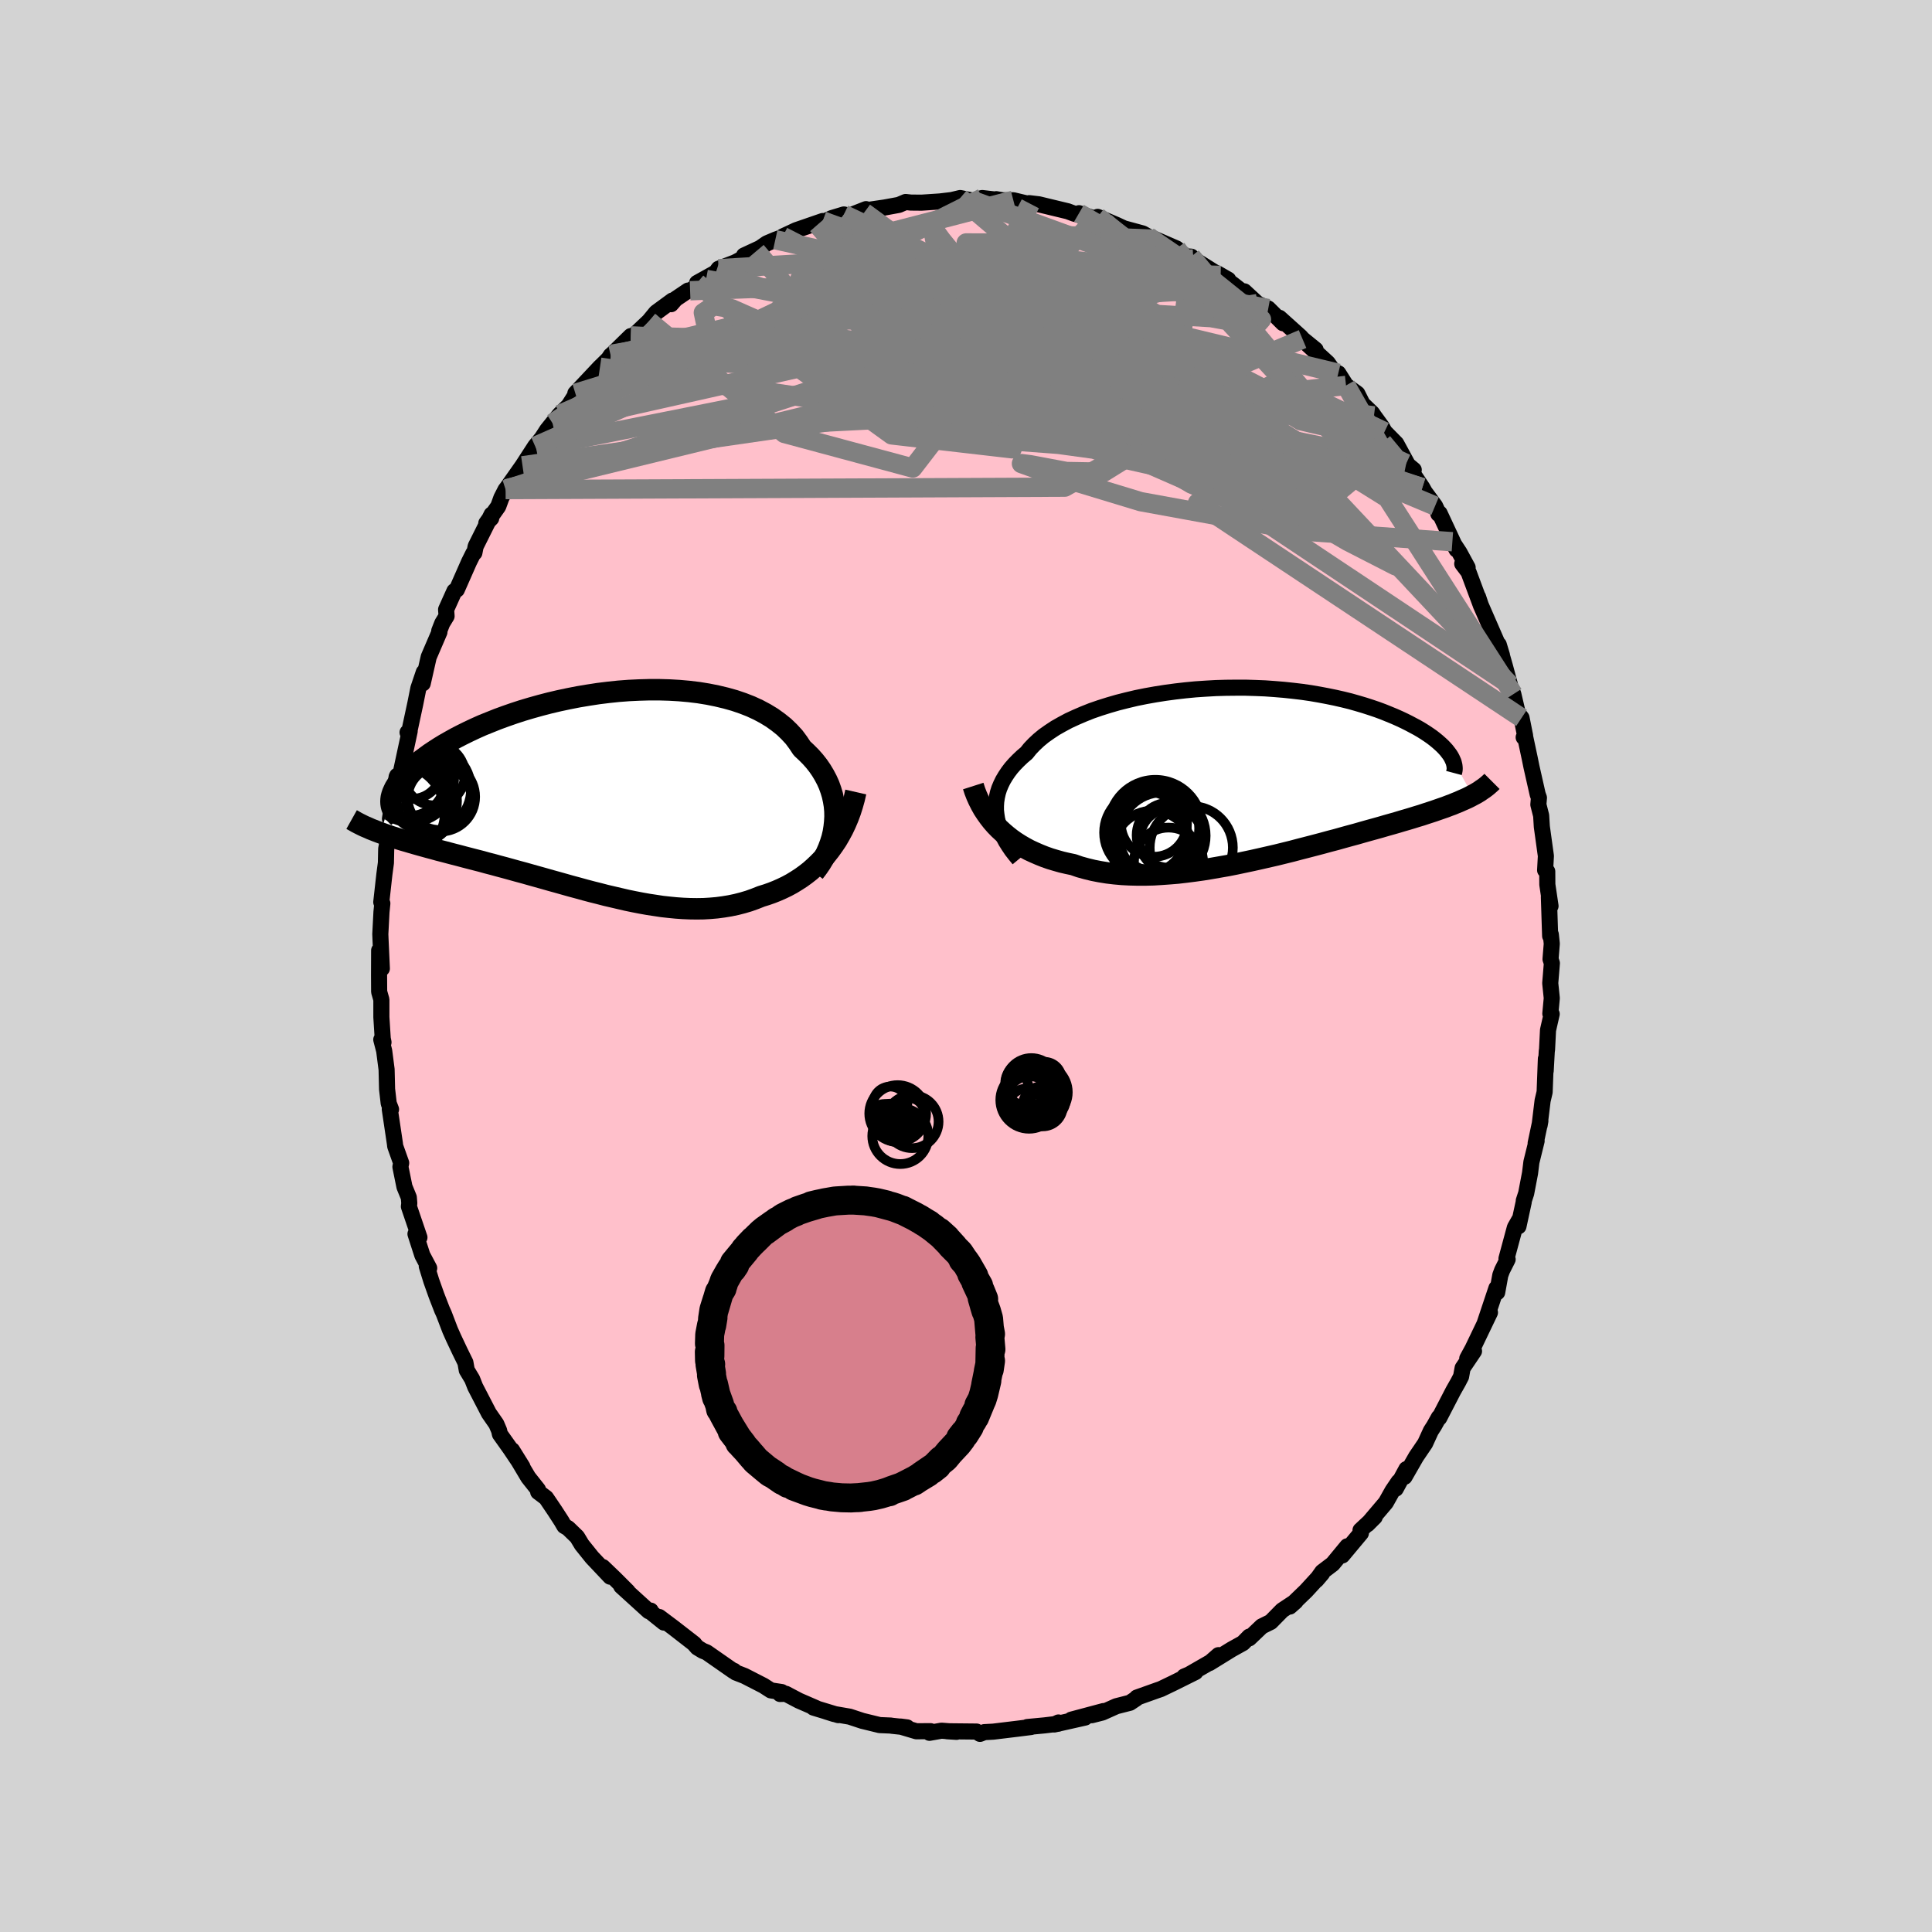 
  <svg viewBox="-100 -100 200 200" xmlns="http://www.w3.org/2000/svg" width="500" height="500" id="face-svg">
    <defs>
      <clipPath id="leftEyeClipPath">
        <polyline points="24.8,3.02 24.83,2.46 24.82,1.91 24.77,1.35 24.68,0.81 24.56,0.26 24.4,-0.27 24.21,-0.8 23.98,-1.31 23.71,-1.82 23.41,-2.32 23.08,-2.8 22.71,-3.27 22.31,-3.72 21.87,-4.16 21.41,-4.59 21.02,-5.18 20.59,-5.76 20.09,-6.3 19.55,-6.82 18.95,-7.3 18.31,-7.76 17.62,-8.18 16.89,-8.57 16.11,-8.93 15.29,-9.25 14.44,-9.54 13.55,-9.79 12.63,-10.01 11.69,-10.2 10.71,-10.36 9.72,-10.48 8.71,-10.57 7.68,-10.63 6.64,-10.66 5.6,-10.66 4.54,-10.63 3.49,-10.58 2.43,-10.5 1.38,-10.39 0.33,-10.26 -0.71,-10.1 -1.73,-9.93 -2.75,-9.73 -3.74,-9.52 -4.72,-9.29 -5.68,-9.04 -6.61,-8.78 -7.52,-8.51 -8.41,-8.22 -9.27,-7.92 -10.09,-7.62 -10.89,-7.3 -11.66,-6.99 -12.4,-6.66 -13.1,-6.33 -13.77,-6 -14.41,-5.67 -15.02,-5.33 -15.6,-5 -16.14,-4.67 -16.65,-4.34 -17.13,-4.02 -17.58,-3.69 -18,-3.38 -18.4,-3.07 -18.77,-2.76 -19.11,-2.46 -19.42,-2.16 -19.7,-1.87 -19.96,-1.59 -20.19,-1.31 -20.39,-1.03 -20.57,-0.76 -20.73,-0.5 -20.85,-0.25 -20.96,0 -21.04,0.24 -21.1,0.47 -21.13,0.7 -22.23,4.15 -21.87,4.28 -21.5,4.41 -21.12,4.54 -20.73,4.66 -20.33,4.79 -19.91,4.92 -19.49,5.04 -19.05,5.17 -18.6,5.3 -18.14,5.43 -17.67,5.56 -17.2,5.69 -16.71,5.82 -16.21,5.96 -15.7,6.09 -15.17,6.23 -14.64,6.37 -14.09,6.51 -13.53,6.66 -12.95,6.81 -12.37,6.96 -11.78,7.11 -11.17,7.28 -10.55,7.44 -9.93,7.61 -9.29,7.78 -8.64,7.96 -7.99,8.14 -7.32,8.32 -6.65,8.51 -5.97,8.7 -5.29,8.89 -4.59,9.09 -3.9,9.28 -3.19,9.48 -2.48,9.68 -1.77,9.87 -1.05,10.07 -0.33,10.26 0.39,10.44 1.12,10.63 1.85,10.8 2.58,10.97 3.31,11.14 4.04,11.29 4.76,11.43 5.49,11.56 6.22,11.67 6.94,11.78 7.67,11.86 8.38,11.93 9.1,11.98 9.81,12.01 10.52,12.02 11.22,12.01 11.91,11.97 12.6,11.91 13.28,11.82 13.95,11.71 14.62,11.57 15.28,11.4 15.92,11.21 16.56,10.98 17.19,10.73 17.74,10.56 18.28,10.37 18.81,10.16 19.33,9.93 19.85,9.68 20.35,9.41 20.84,9.11 21.32,8.8 21.79,8.46 22.25,8.1 22.69,7.71 23.11,7.31 23.53,6.88 23.92,6.43 24.3,5.95" />
      </clipPath>
      <clipPath id="rightEyeClipPath">
        <polyline points="-25.95,4.38 -26,3.93 -26,3.47 -25.97,3.02 -25.9,2.57 -25.8,2.12 -25.66,1.68 -25.48,1.25 -25.27,0.82 -25.02,0.4 -24.74,-0.02 -24.43,-0.43 -24.08,-0.83 -23.69,-1.23 -23.28,-1.62 -22.83,-2 -22.47,-2.45 -22.04,-2.9 -21.57,-3.34 -21.05,-3.77 -20.47,-4.18 -19.85,-4.59 -19.18,-4.97 -18.47,-5.35 -17.71,-5.7 -16.92,-6.04 -16.09,-6.37 -15.22,-6.67 -14.33,-6.95 -13.4,-7.22 -12.45,-7.46 -11.48,-7.69 -10.49,-7.89 -9.48,-8.07 -8.46,-8.23 -7.42,-8.37 -6.38,-8.49 -5.34,-8.59 -4.29,-8.66 -3.25,-8.72 -2.21,-8.75 -1.18,-8.76 -0.15,-8.76 0.86,-8.73 1.86,-8.69 2.84,-8.62 3.81,-8.54 4.75,-8.44 5.68,-8.33 6.58,-8.2 7.45,-8.05 8.3,-7.89 9.13,-7.72 9.92,-7.54 10.69,-7.35 11.43,-7.14 12.14,-6.93 12.82,-6.71 13.47,-6.49 14.09,-6.26 14.68,-6.02 15.24,-5.79 15.78,-5.55 16.29,-5.31 16.77,-5.07 17.22,-4.83 17.65,-4.6 18.06,-4.36 18.44,-4.12 18.8,-3.88 19.13,-3.65 19.44,-3.41 19.72,-3.18 19.98,-2.95 20.22,-2.73 20.44,-2.5 20.63,-2.29 20.8,-2.07 20.96,-1.86 21.09,-1.66 23.34,2.38 23.08,2.52 22.8,2.66 22.51,2.79 22.21,2.92 21.9,3.06 21.57,3.19 21.24,3.33 20.88,3.46 20.52,3.6 20.14,3.73 19.74,3.87 19.34,4.01 18.91,4.15 18.48,4.29 18.03,4.44 17.56,4.58 17.08,4.73 16.58,4.88 16.06,5.03 15.53,5.19 14.97,5.35 14.4,5.51 13.82,5.68 13.21,5.85 12.59,6.02 11.95,6.2 11.29,6.39 10.62,6.57 9.93,6.76 9.22,6.96 8.49,7.15 7.76,7.35 7,7.55 6.23,7.75 5.45,7.95 4.66,8.16 3.85,8.36 3.04,8.56 2.21,8.75 1.38,8.94 0.53,9.13 -0.32,9.31 -1.17,9.49 -2.03,9.66 -2.89,9.81 -3.75,9.96 -4.61,10.1 -5.47,10.22 -6.33,10.33 -7.19,10.43 -8.04,10.5 -8.88,10.56 -9.71,10.61 -10.54,10.63 -11.35,10.63 -12.16,10.61 -12.94,10.57 -13.72,10.5 -14.48,10.41 -15.22,10.29 -15.94,10.15 -16.64,9.98 -17.33,9.79 -17.99,9.56 -18.61,9.43 -19.21,9.29 -19.81,9.12 -20.38,8.95 -20.95,8.75 -21.5,8.53 -22.03,8.3 -22.55,8.06 -23.05,7.79 -23.53,7.51 -24,7.21 -24.45,6.89 -24.87,6.56 -25.28,6.21 -25.67,5.85" />
      </clipPath>
      <filter id="fuzzy">
        <feTurbulence id="turbulence" baseFrequency="0.05" numOctaves="3" type="noise" result="noise" />
        <feDisplacementMap in="SourceGraphic" in2="noise" scale="2" />
      </filter>
      <linearGradient id="rainbowGradient" x1="0%" y1="0%" x2="100%" y2="0%">
        <stop offset="0%" style="stop-color: rgb(233, 236, 239); stop-opacity: 1" />
        <stop offset="50%" style="stop-color: rgb(80, 68, 68); stop-opacity: 1" />
        <stop offset="100%" style="stop-color: rgb(135, 206, 235); stop-opacity: 1" />
      </linearGradient>
    </defs>
    <rect x="-100" y="-100" width="100%" height="100%" fill="rgb(211, 211, 211)" />
    <polyline id="faceContour" points="60.65,-0.29 60.48,1.78 60.64,3.33 60.49,4.93 60.63,4.97 60.25,6.64 60.15,8.63 60.12,8.84 60.01,10.85 60.03,9.6 59.9,13.05 59.69,13.94 59.38,16.49 59.46,16.03 58.97,18.35 59.07,18.11 58.53,20.3 58.39,21.44 57.99,23.53 57.74,24.3 57.74,24.41 57.19,26.95 57.27,26.28 56.82,27.07 55.95,30.29 56.07,30.37 55.5,31.5 55.31,32.01 54.99,33.78 54.91,33.35 53.69,37 54.24,35.87 52.45,39.6 51.89,40.63 52.59,39.87 51.41,41.62 51.25,42.5 50.95,43.08 50.44,43.98 48.99,46.78 48.95,46.72 48.46,47.6 48.12,48.13 47.53,49.42 46.6,50.79 45.4,52.88 45.59,52.08 44.49,54.11 44.78,53.39 44.15,54.32 43.46,55.55 41.56,57.79 42.31,57.04 40.84,58.41 40.88,58.71 38.95,61.02 39.47,60.07 37.96,61.9 36.88,62.72 36.28,63.56 36.86,62.88 35.2,64.69 33.52,66.31 34.12,65.78 32.73,66.7 31.55,67.9 30.62,68.36 29.32,69.6 29.33,69.42 28.67,70.09 27.5,70.74 25.2,72.16 26.14,71.34 25.35,72.04 23.09,73.34 22.59,73.55 23.75,73.09 21.48,74.22 20.17,74.85 19.82,74.97 17.69,75.73 17.63,75.83 16.97,76.27 15.56,76.63 14.11,77.28 13.01,77.56 14.23,77.13 10.9,78.02 12.33,77.8 9.13,78.52 9.57,78.31 9.55,78.44 8.14,78.61 6.34,78.78 6.73,78.78 5.3,78.96 2.82,79.26 1.9,79.31 1.45,79.49 1.09,79.25 -1.94,79.22 -0.98,79.28 -2.54,79.16 -3.78,79.38 -3.67,79.21 -5.14,79.22 -6.79,78.73 -6.1,78.82 -7.69,78.65 -7.76,78.63 -8.94,78.58 -10.74,78.14 -12.04,77.71 -13.67,77.43 -14.49,77.17 -13.22,77.55 -15.79,76.77 -15.48,76.84 -17.3,76.05 -18.65,75.34 -19.25,75.36 -19.08,75.16 -20.2,74.99 -20.96,74.5 -22.93,73.49 -23.83,73.14 -24.02,72.96 -24.08,72.98 -26.85,71.05 -27.25,70.89 -27.81,70.55 -28.12,70.2 -28.13,70.17 -30.28,68.5 -31.76,67.39 -31.27,67.97 -32.74,66.79 -32.64,66.73 -32.84,66.79 -35.69,64.2 -35.02,64.75 -36.36,63.41 -37.6,62.22 -36.83,63.22 -38.71,61.23 -39.77,59.91 -40.26,59.1 -41.19,58.2 -41.58,57.97 -41.89,57.44 -42.57,56.39 -43.47,55.06 -44.29,54.44 -44.31,54.2 -45.31,52.94 -46.99,50.12 -45.92,51.84 -47.17,49.98 -48.25,48.46 -48.33,48.09 -48.62,47.41 -49.39,46.3 -50.81,43.56 -51.12,42.77 -51.68,41.84 -51.82,41.05 -52.39,39.89 -53.06,38.47 -53.41,37.68 -54.04,36.03 -54.26,35.54 -54.22,35.64 -54.81,34.12 -55.35,32.6 -55.82,31.08 -55.57,31.28 -56.28,29.94 -56.99,27.74 -56.58,28.1 -57.67,24.9 -57.63,24.56 -57.68,23.96 -58.13,22.86 -58.55,20.79 -58.47,20.39 -59.09,18.65 -59.12,18.38 -59.65,14.82 -59.52,14.84 -59.76,14.22 -59.93,12.75 -59.98,10.71 -60.23,8.78 -60.53,7.62 -60.3,7.9 -60.38,7.51 -60.52,5.3 -60.52,3.48 -60.75,2.67 -60.76,0.95 -60.75,-1.61 -60.47,0.26 -60.61,-2.8 -60.63,-3.3 -60.51,-5.59 -60.42,-6.48 -60.53,-6.61 -60.21,-9.48 -60.05,-10.68 -60.02,-12.13 -59.72,-13.72 -59.81,-13.11 -59.5,-14.34 -59.31,-16.24 -59.63,-15.24 -58.94,-19.58 -58.88,-19.7 -58.58,-19.7 -57.81,-23.28 -57.59,-24.31 -57.81,-24.18 -57.65,-24.17 -57.01,-27.15 -56.69,-28.75 -56.13,-30.41 -56.24,-29.25 -55.62,-31.99 -54.51,-34.57 -54.53,-34.69 -54.22,-35.48 -53.77,-36.22 -53.82,-36.9 -52.96,-38.81 -52.71,-38.96 -51.44,-41.84 -51,-42.72 -50.89,-42.78 -50.76,-43.44 -49.11,-46.74 -49.15,-46.35 -49.66,-45.83 -48.42,-47.58 -48.1,-48.46 -47.66,-49.32 -47.58,-49.41 -45.91,-51.78 -44.6,-53.8 -43.89,-54.67 -44.52,-53.7 -43.37,-55.48 -42.8,-56.19 -42.06,-57.1 -41.13,-58.01 -40.44,-59.1 -40.44,-58.95 -40.44,-59.28 -37.89,-61.99 -37.73,-62.14 -37.02,-62.84 -36.78,-63.2 -36.61,-63.34 -34.7,-65.21 -34.74,-64.93 -32.82,-66.75 -32.08,-67.65 -30.39,-68.89 -30.53,-68.51 -30.06,-69.05 -28.77,-69.92 -28.56,-69.9 -26.91,-71.08 -27.84,-70.71 -25.9,-71.79 -25.61,-72.18 -23.89,-72.84 -21.71,-74 -22.98,-73.55 -21.32,-74.32 -20.61,-74.81 -19.74,-75.18 -18.09,-75.78 -18.97,-75.52 -17.58,-76.17 -14.83,-77.12 -15.38,-76.73 -13.9,-77.42 -12.64,-77.8 -12.13,-77.65 -10.35,-78.35 -10.53,-78.01 -10.06,-78.28 -8.42,-78.52 -6.95,-78.79 -6.25,-79.09 -5.71,-79.03 -4.6,-79.02 -2.63,-79.15 -2.66,-79.15 -1.48,-79.29 -0.6,-79.5 0.72,-79.23 1.68,-79.5 3.48,-79.29 3.13,-79.38 3.77,-79.27 4.9,-79.27 6.36,-78.92 6.66,-78.9 6.54,-78.97 7.54,-78.85 10.53,-78.13 11.2,-77.88 12.29,-77.62 11.7,-77.93 14.39,-77 14.23,-77.17 13.63,-77.55 15.58,-76.72 16.35,-76.36 18.3,-75.83 18.86,-75.51 18.51,-75.62 19.6,-75.23 21.79,-74.28 22.72,-73.47 23.32,-73.43 23.53,-73.2 26.03,-71.63 26,-71.71 27.15,-71.05 26.36,-71.49 27.65,-70.55 29.27,-69.28 28.81,-69.84 30.18,-68.57 31.29,-68.06 32.82,-66.54 32.45,-67.1 34.64,-65.13 34.84,-64.9 36.19,-63.8 35.31,-64.39 37.45,-62.43 38.08,-61.52 38.54,-61.36 39.34,-60.1 40.51,-59.25 41.05,-58.18 42.05,-57.22 42.23,-56.95 43.04,-55.84 43.33,-55.31 44.54,-54.08 45.77,-51.82 46.35,-51.36 45.57,-52.01 47.24,-49.52 47.49,-49.07 48.56,-47.62 48.93,-46.83 48.9,-46.8 49.03,-46.86 50.78,-43.11 50.35,-43.92 51.08,-42.81 51.93,-41.25 51.37,-41.64 52.02,-40.78 53.26,-37.45 53.01,-38.2 53.29,-37.36 55.15,-33.09 55.48,-32.18 55.15,-33.27 55.78,-31.07 56.31,-29.11 56.11,-29.56 56.66,-28.14 57.11,-26.21 57.51,-25.68 57.88,-23.83 57.73,-23.67 57.91,-23.6 58.37,-21.44 58.53,-20.65 59.18,-17.77 59.31,-17.41 59.25,-16.71 59.54,-15.57 59.61,-14.42 60.03,-11.39 59.95,-9.92 60.17,-9.79 60.18,-8.43 60.51,-6.21 60.34,-7.14 60.47,-3.11 60.54,-3.26 60.64,-2.31 60.51,-0.71 60.65,-0.29 60.48,1.78" fill="rgb(255, 192, 203)" stroke="black" stroke-width="1.667" stroke-linejoin="round" filter="url(#fuzzy)" />
    <g transform="translate(29.1 -20.05)">
      <polyline id="rightCountour" points="-25.95,4.38 -26,3.93 -26,3.47 -25.97,3.02 -25.9,2.57 -25.8,2.12 -25.66,1.68 -25.48,1.25 -25.27,0.82 -25.02,0.4 -24.74,-0.02 -24.43,-0.43 -24.08,-0.83 -23.69,-1.23 -23.28,-1.62 -22.83,-2 -22.47,-2.45 -22.04,-2.9 -21.57,-3.34 -21.05,-3.77 -20.47,-4.18 -19.85,-4.59 -19.18,-4.97 -18.47,-5.35 -17.71,-5.7 -16.92,-6.04 -16.09,-6.37 -15.22,-6.67 -14.33,-6.95 -13.4,-7.22 -12.45,-7.46 -11.48,-7.69 -10.49,-7.89 -9.48,-8.07 -8.46,-8.23 -7.42,-8.37 -6.38,-8.49 -5.34,-8.59 -4.29,-8.66 -3.25,-8.72 -2.21,-8.75 -1.18,-8.76 -0.15,-8.76 0.86,-8.73 1.86,-8.69 2.84,-8.62 3.81,-8.54 4.75,-8.44 5.68,-8.33 6.58,-8.2 7.45,-8.05 8.3,-7.89 9.13,-7.72 9.92,-7.54 10.69,-7.35 11.43,-7.14 12.14,-6.93 12.82,-6.71 13.47,-6.49 14.09,-6.26 14.68,-6.02 15.24,-5.79 15.78,-5.55 16.29,-5.31 16.77,-5.07 17.22,-4.83 17.65,-4.6 18.06,-4.36 18.44,-4.12 18.8,-3.88 19.13,-3.65 19.44,-3.41 19.72,-3.18 19.98,-2.95 20.22,-2.73 20.44,-2.5 20.63,-2.29 20.8,-2.07 20.96,-1.86 21.09,-1.66 23.34,2.38 23.08,2.52 22.8,2.66 22.51,2.79 22.21,2.92 21.9,3.06 21.57,3.19 21.24,3.33 20.88,3.46 20.52,3.6 20.14,3.73 19.74,3.87 19.34,4.01 18.91,4.15 18.48,4.29 18.03,4.44 17.56,4.58 17.08,4.73 16.58,4.88 16.06,5.03 15.53,5.19 14.97,5.35 14.4,5.51 13.82,5.68 13.21,5.85 12.59,6.02 11.95,6.2 11.29,6.39 10.62,6.57 9.93,6.76 9.22,6.96 8.49,7.15 7.76,7.35 7,7.55 6.23,7.75 5.45,7.95 4.66,8.16 3.85,8.36 3.04,8.56 2.21,8.75 1.38,8.94 0.53,9.13 -0.32,9.31 -1.17,9.49 -2.03,9.66 -2.89,9.81 -3.75,9.96 -4.61,10.1 -5.47,10.22 -6.33,10.33 -7.19,10.43 -8.04,10.5 -8.88,10.56 -9.71,10.61 -10.54,10.63 -11.35,10.63 -12.16,10.61 -12.94,10.57 -13.72,10.5 -14.48,10.41 -15.22,10.29 -15.94,10.15 -16.64,9.98 -17.33,9.79 -17.99,9.56 -18.61,9.43 -19.21,9.29 -19.81,9.12 -20.38,8.95 -20.95,8.75 -21.5,8.53 -22.03,8.3 -22.55,8.06 -23.05,7.79 -23.53,7.51 -24,7.21 -24.45,6.89 -24.87,6.56 -25.28,6.21 -25.67,5.85" fill="white" stroke="white" stroke-width="0" stroke-linejoin="round" filter="url(#fuzzy)" />
    </g>
    <g transform="translate(-38.39 -17.94)">
      <polyline id="leftCountour" points="24.8,3.02 24.83,2.46 24.82,1.91 24.77,1.35 24.68,0.81 24.56,0.26 24.4,-0.27 24.21,-0.8 23.98,-1.31 23.71,-1.82 23.41,-2.32 23.08,-2.8 22.71,-3.27 22.31,-3.72 21.87,-4.16 21.41,-4.59 21.02,-5.18 20.59,-5.76 20.09,-6.3 19.55,-6.82 18.95,-7.3 18.31,-7.76 17.62,-8.18 16.89,-8.57 16.11,-8.93 15.29,-9.25 14.44,-9.54 13.55,-9.79 12.63,-10.01 11.69,-10.2 10.71,-10.36 9.72,-10.48 8.71,-10.57 7.68,-10.63 6.64,-10.66 5.6,-10.66 4.54,-10.63 3.49,-10.58 2.43,-10.5 1.38,-10.39 0.33,-10.26 -0.71,-10.1 -1.73,-9.93 -2.75,-9.73 -3.74,-9.52 -4.72,-9.29 -5.68,-9.04 -6.61,-8.78 -7.52,-8.51 -8.41,-8.22 -9.27,-7.92 -10.09,-7.62 -10.89,-7.3 -11.66,-6.99 -12.4,-6.66 -13.1,-6.33 -13.77,-6 -14.41,-5.67 -15.02,-5.33 -15.6,-5 -16.14,-4.67 -16.65,-4.34 -17.13,-4.02 -17.58,-3.69 -18,-3.38 -18.4,-3.07 -18.77,-2.76 -19.11,-2.46 -19.42,-2.16 -19.7,-1.87 -19.96,-1.59 -20.19,-1.31 -20.39,-1.03 -20.57,-0.76 -20.73,-0.5 -20.85,-0.25 -20.96,0 -21.04,0.24 -21.1,0.47 -21.13,0.7 -22.23,4.15 -21.87,4.28 -21.5,4.41 -21.12,4.54 -20.73,4.66 -20.33,4.79 -19.91,4.92 -19.49,5.04 -19.05,5.17 -18.6,5.3 -18.14,5.43 -17.67,5.56 -17.2,5.69 -16.71,5.82 -16.21,5.96 -15.7,6.09 -15.17,6.23 -14.64,6.37 -14.09,6.51 -13.53,6.66 -12.95,6.81 -12.37,6.96 -11.78,7.11 -11.17,7.28 -10.55,7.44 -9.93,7.61 -9.29,7.78 -8.64,7.96 -7.99,8.14 -7.32,8.32 -6.65,8.51 -5.97,8.7 -5.29,8.89 -4.59,9.09 -3.9,9.28 -3.19,9.48 -2.48,9.68 -1.77,9.87 -1.05,10.07 -0.33,10.26 0.39,10.44 1.12,10.63 1.85,10.8 2.58,10.97 3.31,11.14 4.04,11.29 4.76,11.43 5.49,11.56 6.22,11.67 6.94,11.78 7.67,11.86 8.38,11.93 9.1,11.98 9.81,12.01 10.52,12.02 11.22,12.01 11.91,11.97 12.6,11.91 13.28,11.82 13.95,11.71 14.62,11.57 15.28,11.4 15.92,11.21 16.56,10.98 17.19,10.73 17.74,10.56 18.28,10.37 18.81,10.16 19.33,9.93 19.85,9.68 20.35,9.41 20.84,9.11 21.32,8.8 21.79,8.46 22.25,8.1 22.69,7.71 23.11,7.31 23.53,6.88 23.92,6.43 24.3,5.95" fill="white" stroke="white" stroke-width="0" stroke-linejoin="round" filter="url(#fuzzy)" />
    </g>
    <g transform="translate(29.1 -20.05)">
      <polyline id="rightUpper" points="-23.63,8.99 -24.01,8.53 -24.36,8.08 -24.67,7.62 -24.96,7.16 -25.21,6.69 -25.43,6.23 -25.61,5.77 -25.76,5.31 -25.88,4.84 -25.95,4.38 -26,3.93 -26,3.47 -25.97,3.02 -25.9,2.57 -25.8,2.12 -25.66,1.68 -25.48,1.25 -25.27,0.82 -25.02,0.4 -24.74,-0.02 -24.43,-0.43 -24.08,-0.83 -23.69,-1.23 -23.28,-1.62 -22.83,-2 -22.47,-2.45 -22.04,-2.9 -21.57,-3.34 -21.05,-3.77 -20.47,-4.18 -19.85,-4.59 -19.18,-4.97 -18.47,-5.35 -17.71,-5.7 -16.92,-6.04 -16.09,-6.37 -15.22,-6.67 -14.33,-6.95 -13.4,-7.22 -12.45,-7.46 -11.48,-7.69 -10.49,-7.89 -9.48,-8.07 -8.46,-8.23 -7.42,-8.37 -6.38,-8.49 -5.34,-8.59 -4.29,-8.66 -3.25,-8.72 -2.21,-8.75 -1.18,-8.76 -0.15,-8.76 0.86,-8.73 1.86,-8.69 2.84,-8.62 3.81,-8.54 4.75,-8.44 5.68,-8.33 6.58,-8.2 7.45,-8.05 8.3,-7.89 9.13,-7.72 9.92,-7.54 10.69,-7.35 11.43,-7.14 12.14,-6.93 12.82,-6.71 13.47,-6.49 14.09,-6.26 14.68,-6.02 15.24,-5.79 15.78,-5.55 16.29,-5.31 16.77,-5.07 17.22,-4.83 17.65,-4.6 18.06,-4.36 18.44,-4.12 18.8,-3.88 19.13,-3.65 19.44,-3.41 19.72,-3.18 19.98,-2.95 20.22,-2.73 20.44,-2.5 20.63,-2.29 20.8,-2.07 20.96,-1.86 21.09,-1.66 21.2,-1.46 21.29,-1.26 21.37,-1.08 21.42,-0.89 21.46,-0.72 21.48,-0.55 21.49,-0.39 21.48,-0.23 21.45,-0.08 21.41,0.07" fill="none" stroke="black" stroke-width="1.667" stroke-linejoin="round" filter="url(#fuzzy)" />
      <polyline id="rightLower" points="-28.35,1.42 -28.19,1.92 -28,2.41 -27.79,2.88 -27.55,3.35 -27.3,3.8 -27.01,4.24 -26.71,4.66 -26.39,5.07 -26.04,5.47 -25.67,5.85 -25.28,6.21 -24.87,6.56 -24.45,6.89 -24,7.21 -23.53,7.51 -23.05,7.79 -22.55,8.06 -22.03,8.3 -21.5,8.53 -20.95,8.75 -20.38,8.95 -19.81,9.12 -19.21,9.29 -18.61,9.43 -17.99,9.56 -17.33,9.79 -16.64,9.98 -15.94,10.15 -15.22,10.29 -14.48,10.41 -13.72,10.5 -12.94,10.57 -12.16,10.61 -11.35,10.63 -10.54,10.63 -9.71,10.61 -8.88,10.56 -8.04,10.5 -7.19,10.43 -6.33,10.33 -5.47,10.22 -4.61,10.1 -3.75,9.96 -2.89,9.81 -2.03,9.66 -1.17,9.49 -0.32,9.31 0.53,9.13 1.38,8.94 2.21,8.75 3.04,8.56 3.85,8.36 4.66,8.16 5.45,7.95 6.23,7.75 7,7.55 7.76,7.35 8.49,7.15 9.22,6.96 9.93,6.76 10.62,6.57 11.29,6.39 11.95,6.2 12.59,6.02 13.21,5.85 13.82,5.68 14.4,5.51 14.97,5.35 15.53,5.19 16.06,5.03 16.58,4.88 17.08,4.73 17.56,4.58 18.03,4.44 18.48,4.29 18.91,4.15 19.34,4.01 19.74,3.87 20.14,3.73 20.52,3.6 20.88,3.46 21.24,3.33 21.57,3.19 21.9,3.06 22.21,2.92 22.51,2.79 22.8,2.66 23.08,2.52 23.34,2.38 23.59,2.25 23.83,2.11 24.06,1.97 24.27,1.82 24.48,1.68 24.67,1.54 24.86,1.39 25.03,1.24 25.2,1.09 25.35,0.94" fill="none" stroke="black" stroke-width="2.222" stroke-linejoin="round" filter="url(#fuzzy)" />
      <circle r="4.484" cx="-8.774" cy="6.556" stroke="black" fill="none" stroke-width="1.0" filter="url(#fuzzy)" clip-path="url(#rightEyeClipPath)" /><circle r="4.304" cx="-5.779" cy="7.801" stroke="black" fill="none" stroke-width="1.0" filter="url(#fuzzy)" clip-path="url(#rightEyeClipPath)" /><circle r="4.28" cx="-10.524" cy="6.241" stroke="black" fill="none" stroke-width="1.0" filter="url(#fuzzy)" clip-path="url(#rightEyeClipPath)" /><circle r="3.58" cx="-8.134" cy="9.301" stroke="black" fill="none" stroke-width="1.0" filter="url(#fuzzy)" clip-path="url(#rightEyeClipPath)" /><circle r="3.318" cx="-7.809" cy="6.986" stroke="black" fill="none" stroke-width="1.0" filter="url(#fuzzy)" clip-path="url(#rightEyeClipPath)" /><circle r="4.814" cx="-9.499" cy="5.591" stroke="black" fill="none" stroke-width="1.0" filter="url(#fuzzy)" clip-path="url(#rightEyeClipPath)" /><circle r="4.096" cx="-9.774" cy="8.066" stroke="black" fill="none" stroke-width="1.0" filter="url(#fuzzy)" clip-path="url(#rightEyeClipPath)" /><circle r="4.458" cx="-9.419" cy="5.811" stroke="black" fill="none" stroke-width="1.0" filter="url(#fuzzy)" clip-path="url(#rightEyeClipPath)" /><circle r="3.418" cx="-9.644" cy="5.321" stroke="black" fill="none" stroke-width="1.0" filter="url(#fuzzy)" clip-path="url(#rightEyeClipPath)" /><circle r="3.37" cx="-8.064" cy="6.516" stroke="black" fill="none" stroke-width="1.0" filter="url(#fuzzy)" clip-path="url(#rightEyeClipPath)" />
      </g>
    <g transform="translate(-38.39 -17.94)">
      <polyline id="leftUpper" points="22.67,8.24 23.02,7.78 23.35,7.3 23.65,6.8 23.92,6.28 24.15,5.76 24.35,5.22 24.52,4.68 24.65,4.13 24.74,3.57 24.8,3.02 24.83,2.46 24.82,1.91 24.77,1.35 24.68,0.81 24.56,0.26 24.4,-0.27 24.21,-0.8 23.98,-1.31 23.71,-1.82 23.41,-2.32 23.08,-2.8 22.71,-3.27 22.31,-3.72 21.87,-4.16 21.41,-4.59 21.02,-5.18 20.59,-5.76 20.09,-6.3 19.55,-6.82 18.95,-7.3 18.31,-7.76 17.62,-8.18 16.89,-8.57 16.11,-8.93 15.29,-9.25 14.44,-9.54 13.55,-9.79 12.63,-10.01 11.69,-10.2 10.71,-10.36 9.72,-10.48 8.71,-10.57 7.68,-10.63 6.64,-10.66 5.6,-10.66 4.54,-10.63 3.49,-10.58 2.43,-10.5 1.38,-10.39 0.33,-10.26 -0.71,-10.1 -1.73,-9.93 -2.75,-9.73 -3.74,-9.52 -4.72,-9.29 -5.68,-9.04 -6.61,-8.78 -7.52,-8.51 -8.41,-8.22 -9.27,-7.92 -10.09,-7.62 -10.89,-7.3 -11.66,-6.99 -12.4,-6.66 -13.1,-6.33 -13.77,-6 -14.41,-5.67 -15.02,-5.33 -15.6,-5 -16.14,-4.67 -16.65,-4.34 -17.13,-4.02 -17.58,-3.69 -18,-3.38 -18.4,-3.07 -18.77,-2.76 -19.11,-2.46 -19.42,-2.16 -19.7,-1.87 -19.96,-1.59 -20.19,-1.31 -20.39,-1.03 -20.57,-0.76 -20.73,-0.5 -20.85,-0.25 -20.96,0 -21.04,0.24 -21.1,0.47 -21.13,0.7 -21.14,0.91 -21.13,1.12 -21.1,1.32 -21.05,1.52 -20.98,1.7 -20.89,1.88 -20.78,2.05 -20.66,2.21 -20.52,2.37 -20.36,2.51" fill="none" stroke="black" stroke-width="2.222" stroke-linejoin="round" filter="url(#fuzzy)" />
      <polyline id="leftLower" points="26.98,-0.07 26.82,0.63 26.63,1.31 26.42,1.97 26.18,2.61 25.92,3.22 25.64,3.81 25.33,4.38 25.01,4.93 24.66,5.45 24.3,5.95 23.92,6.43 23.53,6.88 23.11,7.31 22.69,7.71 22.25,8.1 21.79,8.46 21.32,8.8 20.84,9.11 20.35,9.41 19.85,9.68 19.33,9.93 18.81,10.16 18.28,10.37 17.74,10.56 17.19,10.73 16.56,10.98 15.92,11.21 15.28,11.4 14.62,11.57 13.95,11.71 13.28,11.82 12.6,11.91 11.91,11.97 11.22,12.01 10.52,12.02 9.81,12.01 9.1,11.98 8.38,11.93 7.67,11.86 6.94,11.78 6.22,11.67 5.49,11.56 4.76,11.43 4.04,11.29 3.31,11.14 2.58,10.97 1.85,10.8 1.12,10.63 0.39,10.44 -0.33,10.26 -1.05,10.07 -1.77,9.87 -2.48,9.68 -3.19,9.48 -3.9,9.28 -4.59,9.09 -5.29,8.89 -5.97,8.7 -6.65,8.51 -7.32,8.32 -7.99,8.14 -8.64,7.96 -9.29,7.78 -9.93,7.61 -10.55,7.44 -11.17,7.28 -11.78,7.11 -12.37,6.96 -12.95,6.81 -13.53,6.66 -14.09,6.51 -14.64,6.37 -15.17,6.23 -15.7,6.09 -16.21,5.96 -16.71,5.82 -17.2,5.69 -17.67,5.56 -18.14,5.43 -18.6,5.3 -19.05,5.17 -19.49,5.04 -19.91,4.92 -20.33,4.79 -20.73,4.66 -21.12,4.54 -21.5,4.41 -21.87,4.28 -22.23,4.15 -22.58,4.02 -22.91,3.89 -23.24,3.76 -23.55,3.62 -23.86,3.49 -24.15,3.35 -24.43,3.21 -24.7,3.07 -24.96,2.92 -25.21,2.78" fill="none" stroke="black" stroke-width="2.222" stroke-linejoin="round" filter="url(#fuzzy)" />
      <circle r="3.596" cx="-16.019" cy="0.424" stroke="black" fill="none" stroke-width="1.0" filter="url(#fuzzy)" clip-path="url(#leftEyeClipPath)" /><circle r="4.162" cx="-18.889" cy="1.204" stroke="black" fill="none" stroke-width="1.0" filter="url(#fuzzy)" clip-path="url(#leftEyeClipPath)" /><circle r="3.802" cx="-19.294" cy="-1.381" stroke="black" fill="none" stroke-width="1.0" filter="url(#fuzzy)" clip-path="url(#leftEyeClipPath)" /><circle r="3.296" cx="-16.109" cy="0.569" stroke="black" fill="none" stroke-width="1.0" filter="url(#fuzzy)" clip-path="url(#leftEyeClipPath)" /><circle r="4.952" cx="-20.514" cy="2.034" stroke="black" fill="none" stroke-width="1.0" filter="url(#fuzzy)" clip-path="url(#leftEyeClipPath)" /><circle r="4.464" cx="-19.069" cy="-1.401" stroke="black" fill="none" stroke-width="1.0" filter="url(#fuzzy)" clip-path="url(#leftEyeClipPath)" /><circle r="3.034" cx="-18.944" cy="-2.396" stroke="black" fill="none" stroke-width="1.0" filter="url(#fuzzy)" clip-path="url(#leftEyeClipPath)" /><circle r="4.448" cx="-18.749" cy="0.864" stroke="black" fill="none" stroke-width="1.0" filter="url(#fuzzy)" clip-path="url(#leftEyeClipPath)" /><circle r="3.178" cx="-16.654" cy="-1.866" stroke="black" fill="none" stroke-width="1.0" filter="url(#fuzzy)" clip-path="url(#leftEyeClipPath)" /><circle r="4.402" cx="-17.249" cy="-0.366" stroke="black" fill="none" stroke-width="1.0" filter="url(#fuzzy)" clip-path="url(#leftEyeClipPath)" />
    </g>
    <g id="hairs">
      <polyline points="-37.89,-61.99 14.98,-54.18 30.56,-53.54 31.71,-57.23 27.28,-62.11 20.56,-66.73 13.79,-70.2 8.85,-72.08 6.8,-72.52 7.7,-71.94 10.62,-70.72 14.15,-69 16.96,-66.76 18.18,-64.11 17.75,-61.54 16.33,-59.84 15.07,-59.69 15.02,-61.11 16.51,-63.09 19.06,-63.87 21.78,-61.82 22.37,-56.38 10.22,-49.57 -47.66,-49.32" fill="none" stroke="rgb(128, 128, 128)" stroke-width="2" stroke-linejoin="round" filter="url(#fuzzy)" /><polyline points="45.57,-52.01 -1.46,-61.58 -11.02,-69.23 -12.4,-71.98 -12.42,-71.68 -10.81,-70.51 -7.19,-68.99 -1.88,-66.23 5.13,-61.54 13.91,-55.48 23.35,-49.89 30.49,-46.94 31.89,-47.88 26.43,-52.35 17.69,-58.3 14.07,-62.5 22.14,-63.73 23.32,-73.43" fill="none" stroke="rgb(128, 128, 128)" stroke-width="2" stroke-linejoin="round" filter="url(#fuzzy)" /><polyline points="-25.61,-72.18 3.06,-73.9 13.18,-72.82 11.93,-70.71 5.96,-67.94 1.23,-65.08 -0.11,-63.33 1.04,-63.54 3.29,-65.4 6.23,-67.63 9.98,-68.95 14.01,-68.93 16.69,-68.09 16.27,-67.16 12.6,-66.27 8.47,-64.85 8.65,-62.54 15.9,-60.6 26.76,-60.64 45.57,-52.01" fill="none" stroke="rgb(128, 128, 128)" stroke-width="2" stroke-linejoin="round" filter="url(#fuzzy)" /><polyline points="-36.78,-63.2 -17.25,-67.86 -9.36,-67.93 -13.39,-66.54 -19.14,-65.42 -21.26,-64.91 -18.92,-64.59 -13.27,-64.23 -6.2,-63.99 0.44,-63.97 5.41,-63.9 8.37,-63.36 9.66,-62.29 9.81,-61.2 9.2,-60.89 8.08,-61.76 6.98,-63.42 7.26,-64.87 10.94,-65 18.44,-63.42 24.38,-61.49 15.2,-63.13 -26.91,-71.08" fill="none" stroke="rgb(128, 128, 128)" stroke-width="2" stroke-linejoin="round" filter="url(#fuzzy)" /><polyline points="23.32,-73.43 40.01,-53.48 38.99,-49.55 28.97,-53.15 18.28,-58.78 11.41,-62.59 8.29,-63.59 6.64,-63.04 4.61,-62.67 2.08,-63.34 0.28,-64.77 0.62,-66.06 3.43,-66.51 7.6,-66.03 11.01,-65.07 11.75,-64.18 9.28,-63.62 4.92,-63.3 1.2,-62.92 0.28,-62.21 1.78,-61.06 0.24,-60.19 -14.35,-61.76 -36.78,-63.2" fill="none" stroke="rgb(128, 128, 128)" stroke-width="2" stroke-linejoin="round" filter="url(#fuzzy)" /><polyline points="57.51,-25.68 23.97,-47.94 27.35,-50.9 30.37,-52.28 26.8,-54.72 18.19,-57.82 8.16,-60.98 0.33,-63.58 -3.21,-65.1 -2.51,-65.48 0.72,-65.13 4.42,-64.69 7.49,-64.57 10.31,-64.65 14.02,-64.49 19.07,-63.79 24.43,-62.54 28.5,-60.94 30.82,-59.75 32.42,-60.52 43.33,-55.31" fill="none" stroke="rgb(128, 128, 128)" stroke-width="2" stroke-linejoin="round" filter="url(#fuzzy)" /><polyline points="1.68,-79.5 -19,-69.16 -12.51,-66.91 2.62,-65.94 14.6,-64.53 18.43,-63.8 14.5,-64.47 6.94,-65.82 0.79,-66.81 -1.25,-67.19 0.04,-67.56 2.49,-68.36 6.22,-69.2 13.77,-69.36 22.26,-69.86 14.39,-77" fill="none" stroke="rgb(128, 128, 128)" stroke-width="2" stroke-linejoin="round" filter="url(#fuzzy)" /><polyline points="-21.71,-74 -17.96,-69.55 -13.95,-67.52 -12.97,-67.63 -10.74,-68.94 -8.01,-70.03 -6.36,-70.1 -5.05,-69.06 -1.8,-67.09 4.64,-64.47 13.22,-61.74 21.24,-59.62 26.32,-58.82 27.58,-59.77 25.54,-62.49 21.1,-66.51 15.07,-70.54 8.26,-72.22 -1.92,-69.45 -36.61,-63.34" fill="none" stroke="rgb(128, 128, 128)" stroke-width="2" stroke-linejoin="round" filter="url(#fuzzy)" /><polyline points="18.86,-75.51 25.77,-70.8 30.59,-66.93 30.01,-66.27 25.36,-67.12 19.36,-67.47 14.81,-66.3 13.49,-63.76 15.14,-60.88 17.64,-58.98 18.55,-58.77 16.92,-59.89 14.24,-60.96 13.7,-60.27 18.29,-56.71 28.27,-50.52 39.5,-43.97 44.46,-41.43 34.97,-49.28 -0.6,-79.5" fill="none" stroke="rgb(128, 128, 128)" stroke-width="2" stroke-linejoin="round" filter="url(#fuzzy)" /><polyline points="-32.82,-66.75 -18.8,-55.13 -5.51,-51.55 -1.77,-56.41 -1.73,-63.81 -2.41,-70.08 -3.03,-74.11 -3.4,-76.03 -3.33,-76.27 -2.52,-75.16 -0.72,-72.95 2.06,-70.02 5.6,-66.96 9.37,-64.4 12.51,-62.69 13.83,-61.68 12.36,-60.92 8.25,-60.21 3.56,-59.85 1.43,-60.35 2.95,-62.02 5.66,-65.83 26.36,-71.49" fill="none" stroke="rgb(128, 128, 128)" stroke-width="2" stroke-linejoin="round" filter="url(#fuzzy)" /><polyline points="30.18,-68.57 6.98,-64.8 4.33,-63.02 1.97,-63.13 1.82,-62.14 4.56,-60.22 8.06,-58.93 10.68,-58.87 13.02,-59.17 16.83,-58.33 22.97,-55.71 30.24,-52.21 35.97,-49.84 37.61,-50.37 33.91,-54.1 24.49,-59.84 8.7,-65.98 -12.69,-70.49 -28.56,-69.9" fill="none" stroke="rgb(128, 128, 128)" stroke-width="2" stroke-linejoin="round" filter="url(#fuzzy)" /><polyline points="16.35,-76.36 6.1,-64.26 11.19,-58.37 9.39,-58.82 6.21,-60.25 4.56,-60.27 2.16,-59.03 -3.05,-57.53 -9.84,-56.54 -14.59,-56.3 -14.09,-56.64 -7.75,-57.22 2.1,-57.81 11.59,-58.56 17.49,-60 18.88,-62.71 16.97,-66.67 13.49,-70.97 9.33,-74.26 6.77,-75.75 19.6,-75.23" fill="none" stroke="rgb(128, 128, 128)" stroke-width="2" stroke-linejoin="round" filter="url(#fuzzy)" /><polyline points="39.34,-60.1 42.8,-54.01 36.68,-52.41 23.05,-55.38 9.67,-60.44 1.27,-64.95 -1.85,-67.87 -1.63,-69.61 0.07,-70.78 2.48,-71.41 5.97,-70.82 11.05,-68.41 17.12,-64.5 21.81,-60.73 21.73,-59.35 14.85,-61.61 3.32,-66.35 -5.91,-70.87 -7.06,-74.32 -14.83,-77.12" fill="none" stroke="rgb(128, 128, 128)" stroke-width="2" stroke-linejoin="round" filter="url(#fuzzy)" /><polyline points="34.84,-64.9 21.24,-59.15 11.01,-57.36 9.14,-60.7 8.59,-65.41 6.57,-68.24 2.92,-68.16 -1.48,-65.8 -5.44,-62.49 -7.91,-59.43 -8.11,-57.29 -5.66,-56.13 -0.68,-55.65 5.82,-55.44 12.07,-55.23 16.48,-54.91 18.79,-54.42 20.02,-53.93 20.09,-54.27 13.96,-56.87 -8.01,-60.98 -44.52,-53.7" fill="none" stroke="rgb(128, 128, 128)" stroke-width="2" stroke-linejoin="round" filter="url(#fuzzy)" /><polyline points="13.63,-77.55 -1.01,-62.2 -0.06,-55.48 -3.09,-56.2 -7.76,-59.28 -11.25,-62.16 -12.95,-64.23 -13.55,-65.42 -13.65,-65.61 -13.34,-64.76 -12.61,-63.08 -11.75,-61.09 -11.04,-59.43 -9.89,-58.44 -6.49,-57.96 1.07,-57.54 12.71,-56.87 24.86,-55.85 30.8,-54.71 20.6,-56.37 -25.9,-71.79" fill="none" stroke="rgb(128, 128, 128)" stroke-width="2" stroke-linejoin="round" filter="url(#fuzzy)" /><polyline points="42.23,-56.95 34.78,-57.91 16.04,-62.94 2.22,-66.55 -2.74,-68.42 -1.05,-68.74 4.03,-67.91 9.6,-66.66 13.58,-65.89 15.08,-66.16 14.5,-67.32 12.91,-68.59 11.36,-69.01 10.48,-67.91 10.32,-65.27 10.18,-61.81 8.65,-58.79 4.31,-57.51 -2.64,-58.67 -9.15,-62 -11.02,-66.35 -8.86,-69.89 -14.03,-69.22 -42.06,-57.1" fill="none" stroke="rgb(128, 128, 128)" stroke-width="2" stroke-linejoin="round" filter="url(#fuzzy)" /><polyline points="23.53,-73.2 -0.07,-71.83 -5.65,-67.25 0.05,-63.69 6.78,-61.71 10.73,-61.11 11.38,-61.55 8.92,-62.94 4.03,-65.16 -2.1,-67.69 -8.23,-69.78 -13.3,-70.93 -16.44,-71.24 -17.2,-71.13 -16.82,-70.4 -19.52,-67.79 -29.2,-63.15 -32.82,-66.75" fill="none" stroke="rgb(128, 128, 128)" stroke-width="2" stroke-linejoin="round" filter="url(#fuzzy)" /><polyline points="-14.83,-77.12 21.27,-57.17 22.44,-62.18 15.27,-67.86 9.49,-69.87 8.2,-69.5 10.78,-68.09 14.77,-65.8 17.21,-62.42 15.77,-58.49 10.31,-55.5 4.02,-54.96 2.03,-57.42 6.5,-62.11 12.6,-67.44 14.88,-71.12 31.29,-68.06" fill="none" stroke="rgb(128, 128, 128)" stroke-width="2" stroke-linejoin="round" filter="url(#fuzzy)" /><polyline points="-42.8,-56.19 -10.31,-63.47 -7.55,-64.73 -11.8,-64.77 -17.29,-65.46 -21.55,-66.84 -24.29,-68.05 -26.11,-68.36 -27.19,-67.63 -26.88,-66.17 -24.06,-64.48 -17.87,-63 -8.51,-61.9 2.44,-61.09 12.43,-60.25 19.02,-59.25 20.57,-58.39 15.67,-58.48 2.11,-60.27 -19.33,-63.56 -27.84,-70.71" fill="none" stroke="rgb(128, 128, 128)" stroke-width="2" stroke-linejoin="round" filter="url(#fuzzy)" /><polyline points="-47.58,-49.41 -3.02,-60.26 6.15,-67.3 7.81,-69.01 7.58,-67.67 7.78,-65.48 8.89,-63.73 9.84,-63.04 9.68,-63.42 8.68,-64.02 7.74,-63.48 6.88,-60.98 4.95,-57.81 3.14,-57.36 12.17,-59.95 47.24,-49.52" fill="none" stroke="rgb(128, 128, 128)" stroke-width="2" stroke-linejoin="round" filter="url(#fuzzy)" /><polyline points="-19.74,-75.18 7.48,-69.12 7.52,-66.65 6.77,-64.76 7.39,-64.47 6.47,-65.57 3.83,-66.9 1.11,-67.32 -0.36,-66.15 0.11,-63.38 2.93,-59.66 7.87,-56.33 13.2,-55.03 16.12,-56.92 14.93,-61.75 11.38,-67.55 10.16,-71.71 13.8,-73.06 15.96,-73.67 0.72,-79.23" fill="none" stroke="rgb(128, 128, 128)" stroke-width="2" stroke-linejoin="round" filter="url(#fuzzy)" /><polyline points="56.31,-29.11 14.22,-57.14 1.81,-67.62 -7.69,-70.23 -15.04,-70.24 -17.48,-70.13 -14.76,-70.36 -9.28,-70.54 -4.24,-70.4 -1.89,-70.03 -2.49,-69.7 -4.64,-69.46 -6.4,-69.11 -6.09,-68.3 -2.55,-66.84 4.89,-64.85 15.49,-62.98 25.82,-62.4 30.37,-64.49 25.79,-69.72 11.7,-77.93" fill="none" stroke="rgb(128, 128, 128)" stroke-width="2" stroke-linejoin="round" filter="url(#fuzzy)" /><polyline points="44.54,-54.08 33.86,-45.19 18.08,-48.07 9.22,-50.76 5.74,-52.01 6.67,-51.89 10.4,-51.19 14.26,-51.12 16.15,-52.29 16.16,-54.32 15.75,-56.58 15.03,-59.16 11.23,-62.63 0.81,-66.31 -15.96,-67.14 -33.29,-62.44 -42.8,-56.19" fill="none" stroke="rgb(128, 128, 128)" stroke-width="2" stroke-linejoin="round" filter="url(#fuzzy)" /><polyline points="39.34,-60.1 22.29,-58.21 -3.21,-60.92 -18.6,-62.61 -22.21,-63.25 -16.07,-63.56 -4.17,-63.43 8.42,-63.02 17.1,-63.26 19.12,-65.04 14.34,-67.96 5.22,-70.37 -3.47,-70.87 -5.91,-70.03 -1.35,-70.91 -14.83,-77.12" fill="none" stroke="rgb(128, 128, 128)" stroke-width="2" stroke-linejoin="round" filter="url(#fuzzy)" /><polyline points="-40.44,-59.28 -10.12,-68.62 -3.82,-72.14 -0.91,-73.57 1.9,-74.36 4.48,-74.97 6.66,-75.05 9.04,-73.89 12.54,-71.07 17.55,-66.9 23.31,-62.35 27.76,-58.55 27.87,-56.47 20.57,-56.94 5.94,-60.29 -4.77,-65.03 23.32,-73.43" fill="none" stroke="rgb(128, 128, 128)" stroke-width="2" stroke-linejoin="round" filter="url(#fuzzy)" /><polyline points="21.79,-74.28 27.48,-66.41 37.52,-55.59 42.41,-51.36 42.86,-52.13 41.16,-54.33 38.63,-56 35.95,-56.82 33.78,-57.06 32.68,-56.94 32.46,-56.68 31.88,-56.79 29.19,-57.98 23.45,-60.61 15.3,-64.24 6.61,-67.87 -1.19,-70.63 -8.13,-72.29 -13.99,-73.18 -13.47,-74.51 4.9,-79.27" fill="none" stroke="rgb(128, 128, 128)" stroke-width="2" stroke-linejoin="round" filter="url(#fuzzy)" /><polyline points="56.31,-29.11 34.98,-51.81 12,-61.71 0.24,-64.31 -0.28,-64.17 3.43,-63.34 5.99,-62.23 6.66,-60.75 7.28,-59.25 9.41,-58.75 12.95,-60.29 16.56,-63.75 18.31,-67.27 14.89,-68.13 -1.98,-64.15 -47.66,-49.32" fill="none" stroke="rgb(128, 128, 128)" stroke-width="2" stroke-linejoin="round" filter="url(#fuzzy)" /><polyline points="47.24,-49.52 9.07,-62.14 7.74,-59.1 19.29,-54.69 26.77,-53.18 25.1,-54.14 16.99,-56.18 8.38,-58.23 4.01,-59.59 4.26,-60 5.35,-59.73 3.13,-59.62 -2.08,-60.39 -4.05,-61.53 3.48,-61.16 13.66,-60.25 -10.53,-78.01" fill="none" stroke="rgb(128, 128, 128)" stroke-width="2" stroke-linejoin="round" filter="url(#fuzzy)" /><polyline points="50.35,-43.92 34.76,-45.03 9.75,-55.97 -2.26,-63.77 -1.19,-67.28 6.49,-67.07 15.13,-64.39 21.38,-61.19 23.75,-59.51 22.24,-60.38 18.31,-63.18 14.18,-66.18 11.47,-67.79 10.01,-67.52 8.18,-65.81 5.08,-63.42 2.77,-61.75 3.77,-64.7 -12.64,-77.8" fill="none" stroke="rgb(128, 128, 128)" stroke-width="2" stroke-linejoin="round" filter="url(#fuzzy)" /><polyline points="48.56,-47.62 24.56,-57.69 21.96,-59.48 15.56,-63.16 6.29,-66.55 -0.24,-68.3 -0.66,-68.36 4.64,-67.11 12.65,-65.15 19.61,-63.23 22.62,-62.05 20.49,-61.92 13.97,-62.49 5.53,-62.92 -1.47,-62.32 -4.23,-60.45 -2.11,-58.03 2.4,-56.7 4.7,-58.16 1.74,-62.75 -4.71,-67.93 -13.31,-67.57 -44.6,-53.8" fill="none" stroke="rgb(128, 128, 128)" stroke-width="2" stroke-linejoin="round" filter="url(#fuzzy)" /><polyline points="23.32,-73.43 30.48,-63.88 36.8,-55.95 34.64,-56.45 27.47,-60.87 20.13,-65.31 15,-68.36 12.05,-70 10.51,-70.44 9.96,-69.71 10.2,-67.95 10.63,-65.69 10.08,-63.81 7.57,-63.11 3.19,-63.78 -1.68,-65.22 -5.33,-66.41 -6.9,-66.43 -6.56,-64.96 -4.25,-62.48 1.03,-60.31 7.46,-60.36 2.28,-64.18 -34.7,-65.21" fill="none" stroke="rgb(128, 128, 128)" stroke-width="2" stroke-linejoin="round" filter="url(#fuzzy)" /><polyline points="6.66,-78.9 3.8,-73.4 -1.77,-70.99 1.9,-70.77 7.68,-71.58 9.62,-72.89 7.06,-74.14 2.76,-74.84 0.02,-74.85 0.72,-74.53 4.21,-74.36 7.51,-74.58 7.22,-74.72 3.42,-73.58 5.01,-69.41 38.54,-61.36" fill="none" stroke="rgb(128, 128, 128)" stroke-width="2" stroke-linejoin="round" filter="url(#fuzzy)" /><polyline points="-12.64,-77.8 6.19,-68.88 2.81,-67.91 5.94,-65.85 14.58,-62.3 21.36,-59.34 21.88,-58.53 16.41,-59.93 8.23,-62.54 1.2,-65.17 -2.09,-67.05 -1.13,-68.02 2.58,-68.41 6.39,-68.72 7.73,-69.29 5.17,-70.08 -0.96,-70.73 -8.76,-70.74 -15.57,-69.61 -18.92,-66.74 -16.81,-61.56 -7.69,-54.98 4.78,-53.54 -15.38,-76.73" fill="none" stroke="rgb(128, 128, 128)" stroke-width="2" stroke-linejoin="round" filter="url(#fuzzy)" /><polyline points="13.63,-77.55 23.14,-70.11 14.4,-69.21 1.63,-70.05 -6.53,-70.36 -8.73,-69.21 -7.12,-66.45 -4.33,-62.68 -1.99,-58.97 -0.33,-56.25 1.49,-54.85 4.63,-54.37 9.58,-54 15.4,-53.2 19.85,-52.1 20.46,-51.56 16.06,-52.55 7.68,-55.37 -1.91,-59.22 -9.93,-62.83 -14.55,-65.67 -13.16,-68.57 0.05,-72.15 26.36,-71.49" fill="none" stroke="rgb(128, 128, 128)" stroke-width="2" stroke-linejoin="round" filter="url(#fuzzy)" /><polyline points="-18.97,-75.52 26.72,-52.09 39.66,-45.39 35.92,-46.15 26.23,-50.27 18.02,-55.3 13.74,-59.66 12.08,-62.85 10.92,-65.13 9.3,-66.88 7.58,-68.21 6.62,-68.92 6.93,-68.82 8.25,-67.93 9.57,-66.51 9.38,-64.97 6.26,-63.89 0.07,-63.58 -6.39,-63.48 -8.17,-61.81 -8.2,-57.22 -45.91,-51.78" fill="none" stroke="rgb(128, 128, 128)" stroke-width="2" stroke-linejoin="round" filter="url(#fuzzy)" /><polyline points="56.66,-28.14 43.62,-48.44 30.72,-56.49 15.03,-61.17 3.92,-63.33 1.04,-64.08 4.64,-64.64 10.77,-65.46 15.86,-66.42 17.7,-67.24 16.27,-67.5 14.09,-66.49 14.44,-63.79 15.6,-61.2 4.79,-63.32 -34.7,-65.21" fill="none" stroke="rgb(128, 128, 128)" stroke-width="2" stroke-linejoin="round" filter="url(#fuzzy)" />
    </g>
    
        <g id="pointNose">
          <g id="rightNose"><circle r="2.084" cx="7.94" cy="14.52" stroke="black" fill="none" stroke-width="1.0" filter="url(#fuzzy)" /><circle r="2.33" cx="6.388" cy="12.172" stroke="black" fill="none" stroke-width="1.0" filter="url(#fuzzy)" /><circle r="2.664" cx="6.764" cy="12.196" stroke="black" fill="none" stroke-width="1.0" filter="url(#fuzzy)" /><circle r="1.778" cx="8.116" cy="11.696" stroke="black" fill="none" stroke-width="1.0" filter="url(#fuzzy)" /><circle r="1.882" cx="6.24" cy="14.576" stroke="black" fill="none" stroke-width="1.0" filter="url(#fuzzy)" /><circle r="2.976" cx="6.528" cy="13.872" stroke="black" fill="none" stroke-width="1.0" filter="url(#fuzzy)" /><circle r="2.456" cx="6.592" cy="13.868" stroke="black" fill="none" stroke-width="1.0" filter="url(#fuzzy)" /><circle r="1.158" cx="7.34" cy="14.04" stroke="black" fill="none" stroke-width="1.0" filter="url(#fuzzy)" /><circle r="2.946" cx="7.592" cy="13.068" stroke="black" fill="none" stroke-width="1.0" filter="url(#fuzzy)" /><circle r="1.782" cx="8.52" cy="13.928" stroke="black" fill="none" stroke-width="1.0" filter="url(#fuzzy)" /></g>
          <g id="leftNose"><circle r="1.464" cx="-5.826" cy="15.148" stroke="black" fill="none" stroke-width="1.0" filter="url(#fuzzy)" /><circle r="1.768" cx="-7.842" cy="14.248" stroke="black" fill="none" stroke-width="1.0" filter="url(#fuzzy)" /><circle r="2.94" cx="-7.074" cy="15.272" stroke="black" fill="none" stroke-width="1.0" filter="url(#fuzzy)" /><circle r="1.078" cx="-6.766" cy="16.536" stroke="black" fill="none" stroke-width="1.0" filter="url(#fuzzy)" /><circle r="1.394" cx="-8.446" cy="15.676" stroke="black" fill="none" stroke-width="1.0" filter="url(#fuzzy)" /><circle r="1.13" cx="-7.378" cy="15.94" stroke="black" fill="none" stroke-width="1.0" filter="url(#fuzzy)" /><circle r="1.814" cx="-7.858" cy="16.064" stroke="black" fill="none" stroke-width="1.0" filter="url(#fuzzy)" /><circle r="2.742" cx="-5.582" cy="16.112" stroke="black" fill="none" stroke-width="1.0" filter="url(#fuzzy)" /><circle r="2.902" cx="-6.802" cy="17.6" stroke="black" fill="none" stroke-width="1.0" filter="url(#fuzzy)" /><circle r="1.876" cx="-7.174" cy="16.336" stroke="black" fill="none" stroke-width="1.0" filter="url(#fuzzy)" /></g>
        </g>
      
    <g id="mouth">
      <polyline points="2.52,40.67 2.41,41.76 2.54,40.87 2.31,41.96 2.29,42.13 2.04,43.36 2.16,42.93 1.84,44.29 1.65,44.9 1.33,45.49 1.56,45.08 0.91,46.66 0.8,46.67 1.08,46.14 0.72,46.98 0.44,47.4 0.34,47.69 -0.16,48.48 -0.16,48.37 -0.56,48.88 -0.47,48.91 -0.85,49.41 -1.72,50.34 -2.19,50.91 -2.71,51.33 -2.52,51.14 -3.22,51.85 -3.57,52.14 -3,51.69 -4.57,52.76 -3.99,52.44 -5.06,53.09 -5.41,53.33 -5.09,53.12 -6.17,53.68 -6.68,53.93 -6.56,53.89 -7.63,54.26 -8.01,54.41 -7.95,54.43 -7.91,54.38 -8.34,54.52 -8.88,54.68 -9.58,54.84 -10.03,54.91 -11.22,55.04 -10.94,55.02 -11.76,55.06 -11.87,55.07 -12.86,55.05 -13.87,54.96 -14.2,54.9 -14.54,54.85 -14.91,54.79 -14.46,54.87 -14.79,54.81 -15.29,54.68 -15.89,54.53 -16.35,54.39 -17.78,53.86 -17.31,54.03 -17.71,53.85 -18.83,53.31 -18.42,53.57 -19.08,53.14 -18.97,53.27 -20.51,52.21 -19.74,52.72 -20.25,52.45 -20.81,51.99 -21.75,51.2 -22.21,50.66 -22.05,50.86 -22.71,50.08 -23.17,49.59 -23.35,49.34 -23.43,49.32 -23.14,49.55 -24.21,48.16 -23.72,48.78 -24.44,47.61 -24.17,48.11 -25.05,46.49 -25.35,45.91 -25.15,46.18 -25.41,45.87 -25.5,45.43 -25.93,44.24 -25.82,44.66 -26.13,43.31 -26.17,43.29 -26.35,42.36 -26.34,42.19 -26.5,41.25 -26.43,41.23 -26.53,40.9 -26.57,39.95 -26.55,40.85 -26.51,40.37 -26.5,39.27 -26.56,39.09 -26.53,38.15 -26.35,37.21 -26.32,37.19 -26.19,36.41 -26.24,36.54 -26.1,35.61 -25.77,34.56 -26.06,35.57 -25.54,33.8 -25.25,33.36 -25.41,33.62 -25.11,32.9 -25.25,33.3 -25.01,32.58 -24.54,31.75 -24.29,31.34 -24.2,31.33 -23.93,30.93 -23.98,30.77 -22.87,29.43 -22.89,29.41 -21.96,28.4 -22.57,29.04 -21.49,27.96 -21.88,28.36 -21.16,27.64 -20.8,27.34 -19.91,26.71 -20.84,27.41 -19.53,26.44 -18.81,26.05 -19,26.11 -18.31,25.75 -18.84,26.01 -18.02,25.6 -17.54,25.41 -17.43,25.34 -16.51,25.02 -15.46,24.71 -16,24.82 -15.33,24.66 -14.42,24.47 -14.69,24.52 -13.6,24.33 -13.36,24.31 -12.19,24.24 -11.82,24.24 -11.62,24.23 -11.76,24.23 -10.35,24.32 -10.26,24.34 -9.61,24.43 -9.16,24.51 -9.03,24.54 -8.23,24.73 -8.95,24.56 -7.64,24.91 -7.33,25.01 -6.35,25.39 -6.57,25.28 -6.34,25.4 -5.29,25.93 -4.77,26.23 -4.87,26.16 -4.59,26.33 -4.46,26.42 -3.88,26.76 -4.02,26.69 -3.39,27.13 -2.07,28.21 -2.81,27.54 -1.28,29.1 -1.85,28.47 -1.51,28.91 -0.69,29.73 -0.2,30.47 0,30.74 -0.32,30.38 -0.14,30.53 0.13,30.92 0.82,32.12 0.59,31.86 1.31,33.12 1.01,32.71 1.75,34.29 1.47,33.6 1.83,34.48 1.67,34.35 2.06,35.69 1.89,35.12 2.12,35.74 2.34,36.51 2.47,38.05 2.42,37.46 2.54,38.1 2.47,38.42 2.58,39.68 2.5,39.54 2.47,41.11" fill="rgb(215,127,140)" stroke="black" stroke-width="3" stroke-linejoin="round" filter="url(#fuzzy)" />
    </g>
  </svg>
  